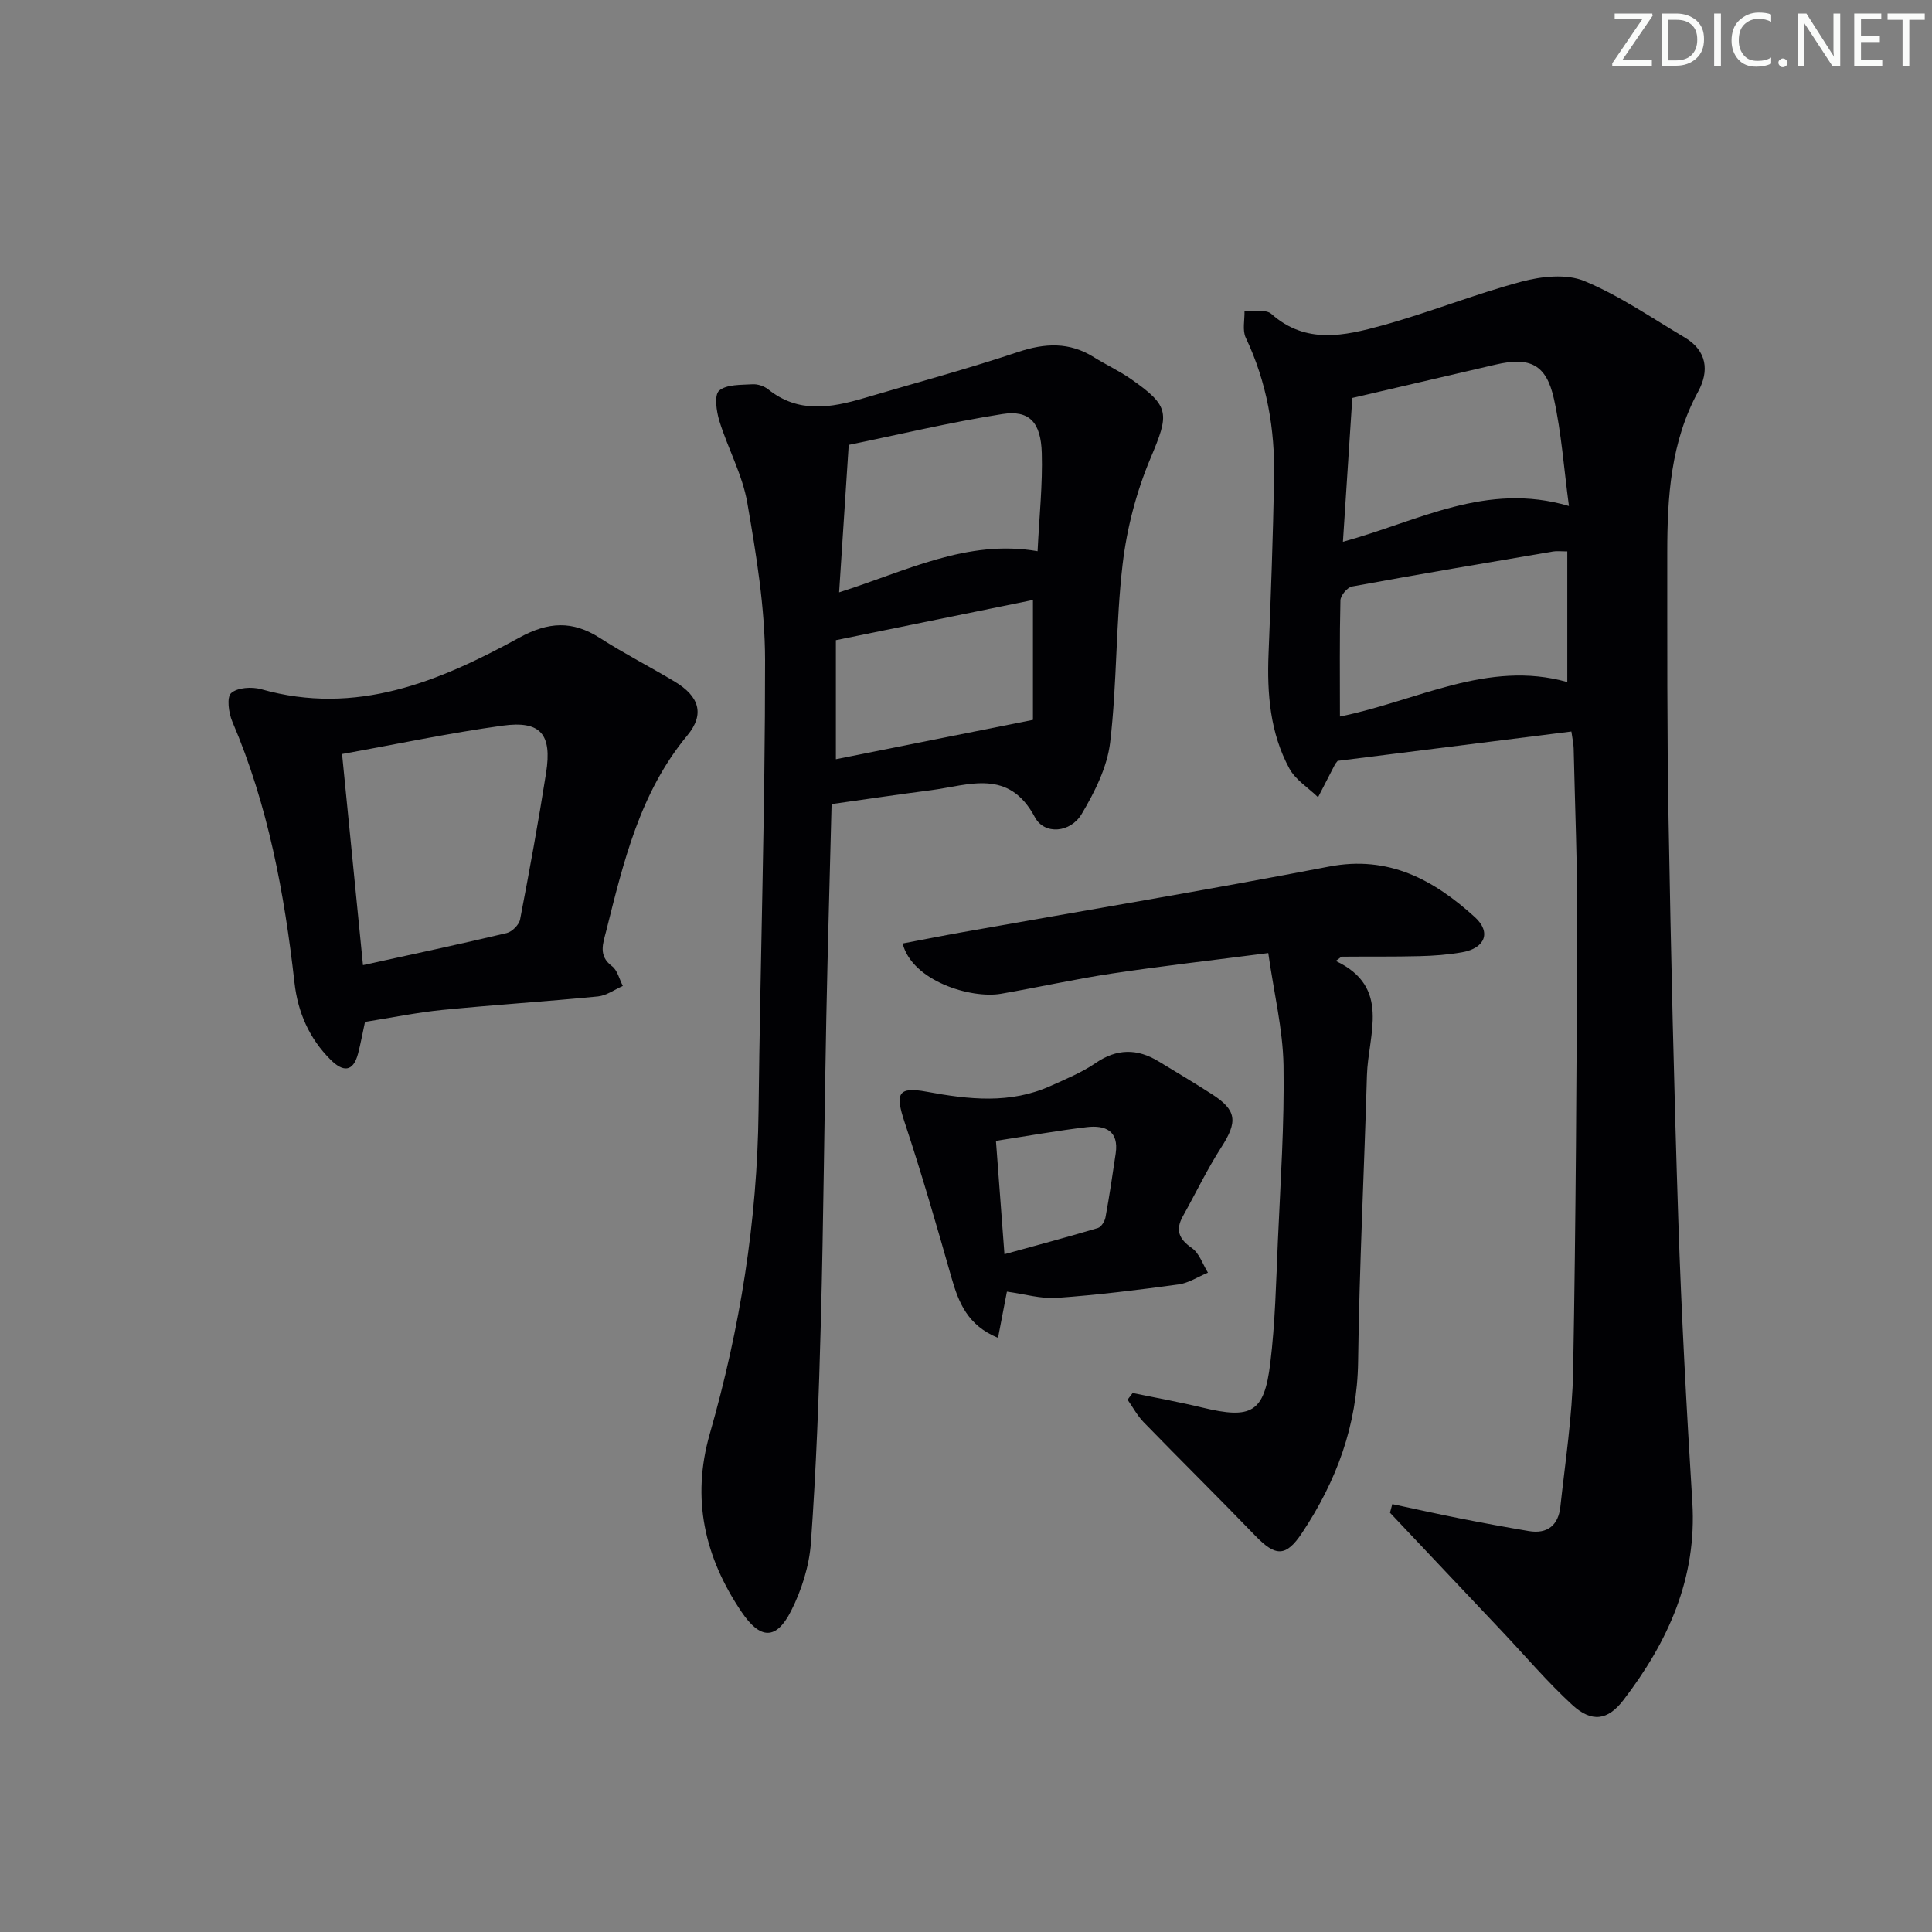 <svg enable-background="new 0 0 400 400" viewBox="0 0 400 400" xmlns="http://www.w3.org/2000/svg"><rect x="0" y="0" width="400" height="400" fill="#808080" stroke="none"/><g fill="#fafbfa"><path d="m342.2 3.2-6.3 9.2h6.1v1.2h-8.2v-.5l6.2-9.1h-5.7v-1.2h7.8v.4z"/><path d="m344 13.7v-10.9h3.1c1.6 0 3 .5 4.1 1.4 1.1 1 1.6 2.2 1.6 3.9s-.5 3-1.6 4-2.5 1.5-4.2 1.5h-3zm1.4-9.6v8.4h1.6c1.4 0 2.5-.4 3.2-1.1.8-.8 1.2-1.8 1.2-3.2s-.4-2.4-1.2-3.1-1.8-1-3.1-1z"/><path d="m356.3 2.8v10.9h-1.4v-10.9z"/><path d="m366.6 13.2c-.8.4-1.8.6-3 .6-1.6 0-2.8-.5-3.7-1.5s-1.4-2.3-1.4-3.9c0-1.7.5-3.2 1.6-4.2s2.4-1.6 4-1.6c1 0 1.9.1 2.6.4v1.5c-.8-.4-1.6-.6-2.6-.6-1.2 0-2.2.4-3 1.2s-1.1 1.9-1.1 3.3c0 1.3.4 2.3 1.1 3.1s1.6 1.1 2.8 1.1c1.1 0 2-.2 2.8-.7v1.3z"/><path d="m368.2 13c0-.3.1-.5.3-.6.2-.2.4-.3.6-.3.3 0 .5.1.7.3s.3.4.3.6-.1.5-.3.6c-.2.2-.4.3-.7.3s-.5-.1-.6-.3c-.2-.2-.3-.4-.3-.6z"/><path d="m381.1 13.7h-1.7l-5.5-8.4c-.2-.2-.3-.5-.4-.7 0 .2.1.8.1 1.5v7.6h-1.4v-10.9h1.8l5.3 8.3c.3.4.4.6.4.8 0-.3-.1-.8-.1-1.6v-7.5h1.4v10.9z"/><path d="m389.7 13.7h-5.8v-10.9h5.6v1.2h-4.2v3.5h3.9v1.2h-3.9v3.7h4.4z"/><path d="m398.4 4.1h-3.1v9.6h-1.4v-9.6h-3.1v-1.3h7.7v1.3z"/></g><path d="m288.26 311.41c4.7 1 9.39 2.05 14.1 2.98s9.43 1.8 14.16 2.6c3.89.66 6.12-1.25 6.53-5 1.02-9.39 2.48-18.79 2.65-28.21.56-30.96.72-61.92.84-92.88.04-11.98-.46-23.95-.73-35.93-.02-.96-.25-1.92-.47-3.52-16.3 2.05-32.36 4.06-48.39 6.08-.22.29-.45.52-.59.8-1.16 2.24-2.31 4.49-3.47 6.73-2.02-1.97-4.67-3.59-5.95-5.96-3.99-7.37-4.63-15.49-4.3-23.75.49-12.13.92-24.26 1.15-36.4.19-10.08-1.49-19.81-5.87-29.03-.73-1.53-.21-3.66-.26-5.51 1.89.15 4.43-.43 5.56.58 7.16 6.38 15.17 4.53 22.93 2.4 9.73-2.67 19.15-6.49 28.9-9.09 4.1-1.09 9.26-1.65 12.96-.12 7.29 3.02 13.93 7.62 20.78 11.68 4.62 2.74 5.13 6.92 2.8 11.2-5.71 10.49-6.4 21.86-6.4 33.38.01 18.49-.06 36.98.27 55.47.49 27.62 1.11 55.24 2.02 82.84.64 19.44 1.7 38.87 2.9 58.28.97 15.73-5.03 28.89-14.25 40.93-3.27 4.27-6.59 4.72-10.64 1-5.12-4.71-9.66-10.07-14.45-15.14-7.75-8.21-15.51-16.42-23.26-24.63.16-.61.32-1.2.48-1.78zm-8.28-229.02c-.6 9.19-1.25 19.23-1.94 29.78 15.75-4.32 29.67-12.46 46.79-7.41-1.05-7.83-1.55-15.13-3.11-22.19-1.58-7.15-4.97-8.74-12.09-7.08-9.62 2.24-19.25 4.48-29.65 6.9zm-2.56 65.96c15.91-3.21 30.62-11.79 47.07-7.14 0-9.01 0-17.91 0-27.05-1.32 0-2.15-.12-2.95.02-13.88 2.36-27.77 4.7-41.62 7.25-.98.18-2.37 1.86-2.4 2.87-.19 7.8-.1 15.61-.1 24.05z" fill="#010104"/><path d="m172.17 166.48c-.36 14.27-.79 29.21-1.09 44.15-.42 20.97-.58 41.95-1.13 62.92-.4 15.29-.97 30.6-2.06 45.85-.34 4.81-1.93 9.83-4.12 14.15-3.08 6.07-6.39 5.87-10.22.21-7.66-11.33-10.46-23.43-6.59-36.92 6.26-21.82 9.83-44.05 10.09-66.82.35-31.11 1.37-62.22 1.35-93.34-.01-10.88-1.82-21.83-3.68-32.59-1-5.79-4.02-11.22-5.78-16.92-.62-2.02-1.1-5.39-.05-6.29 1.55-1.33 4.52-1.17 6.9-1.32 1.08-.07 2.42.38 3.27 1.06 6.22 4.99 12.94 3.83 19.77 1.82 10.66-3.15 21.41-6.04 31.94-9.56 5.57-1.86 10.61-2.11 15.67 1.05 2.53 1.58 5.28 2.85 7.72 4.55 8.16 5.68 7.92 7.18 4.03 16.42-2.92 6.93-4.9 14.51-5.77 21.98-1.43 12.2-1.14 24.59-2.57 36.79-.6 5.14-3.2 10.31-5.9 14.86-2.31 3.89-7.7 4.38-9.68.68-5.44-10.21-13.68-6.62-21.56-5.6-6.69.86-13.36 1.86-20.54 2.87zm1.56-43.84c13.89-4.4 26.52-11.05 41.09-8.52.36-7.37 1.06-13.85.87-20.3-.18-6.4-2.58-8.97-8.17-8.09-10.88 1.71-21.61 4.29-31.8 6.38-.7 10.78-1.31 20.21-1.99 30.53zm40.13 1.58c-13.4 2.73-26.8 5.46-40.8 8.32v24.65c13.31-2.66 26.66-5.33 40.8-8.15 0-7.35 0-15.9 0-24.82z" fill="#010104"/><path d="m262.58 197.32c-11.67 1.51-22.02 2.68-32.32 4.23-7.71 1.16-15.33 2.87-23.02 4.2-6.2 1.07-18.38-2.63-20.36-10.41 4.14-.78 8.23-1.6 12.34-2.33 25.31-4.5 50.68-8.73 75.92-13.59 12.39-2.39 21.71 2.75 30.2 10.45 3.47 3.15 2.12 6.44-2.59 7.28-2.92.52-5.92.74-8.89.81-5.32.14-10.65.06-15.98.11-.24 0-.49.31-1.33.88 11.51 5.43 6.71 15.15 6.46 23.68-.57 19.77-1.57 39.53-1.83 59.31-.18 13.15-4.48 24.71-11.59 35.41-3.37 5.08-5.52 4.93-9.71.59-7.62-7.9-15.44-15.61-23.09-23.48-1.32-1.36-2.24-3.11-3.34-4.67.35-.46.7-.92 1.05-1.38 4.81.99 9.65 1.86 14.41 3.01 10.18 2.46 12.83 1.08 14.08-9.13 1.03-8.39 1.21-16.89 1.58-25.34.53-12.13 1.37-24.27 1.17-36.39-.14-7.47-1.97-14.91-3.16-23.24z" fill="#010104"/><path d="m75.57 211.57c-.51 2.34-.89 4.46-1.43 6.54-1.04 3.98-3.19 3.79-5.69 1.3-4.42-4.4-6.79-9.83-7.48-15.96-2.09-18.54-5.47-36.75-12.87-54.05-.76-1.78-1.2-5.05-.24-5.9 1.31-1.17 4.28-1.35 6.21-.81 19.68 5.59 36.86-1.58 53.46-10.68 6-3.29 11-3.56 16.67.08 5.03 3.23 10.38 5.96 15.51 9.04 5.02 3.02 6.28 6.7 2.58 11.15-9.83 11.85-13.2 26.21-16.8 40.53-.62 2.47-1.69 5.06 1.21 7.22 1.14.85 1.53 2.71 2.25 4.1-1.71.75-3.38 1.99-5.15 2.17-10.74 1.05-21.52 1.74-32.26 2.8-5.26.53-10.46 1.6-15.97 2.47zm-.42-11.75c10.43-2.29 20.13-4.35 29.76-6.64 1.12-.27 2.56-1.72 2.77-2.82 1.94-10.08 3.79-20.19 5.38-30.33 1.26-8.04-1.12-10.87-9.01-9.79-10.94 1.5-21.78 3.81-33.23 5.87 1.45 14.59 2.84 28.58 4.33 43.71z" fill="#010104"/><path d="m208.47 267.42c-.53 2.77-1.14 5.94-1.84 9.57-6.28-2.57-8.15-7.27-9.64-12.49-3.07-10.79-6.19-21.58-9.72-32.22-1.92-5.81-1.45-7.37 4.55-6.26 8.78 1.63 17.33 2.59 25.74-1.21 3.17-1.43 6.45-2.78 9.29-4.73 4.41-3.02 8.61-3.01 13.01-.34 3.69 2.23 7.4 4.45 11.03 6.78 5.21 3.34 5.39 5.71 1.95 11.04-2.93 4.56-5.28 9.49-7.93 14.23-1.59 2.86-.86 4.72 1.86 6.61 1.54 1.07 2.24 3.35 3.32 5.09-2.03.84-3.99 2.15-6.1 2.44-8.36 1.14-16.75 2.18-25.17 2.78-3.32.23-6.73-.8-10.35-1.29zm-2.27-31.22c.59 7.83 1.14 15.17 1.76 23.47 7.05-1.95 13.22-3.59 19.34-5.42.7-.21 1.43-1.39 1.58-2.22.81-4.39 1.46-8.8 2.11-13.21.7-4.74-2.2-5.91-5.99-5.46-6.07.72-12.1 1.81-18.8 2.84z" fill="#010104"/></svg>